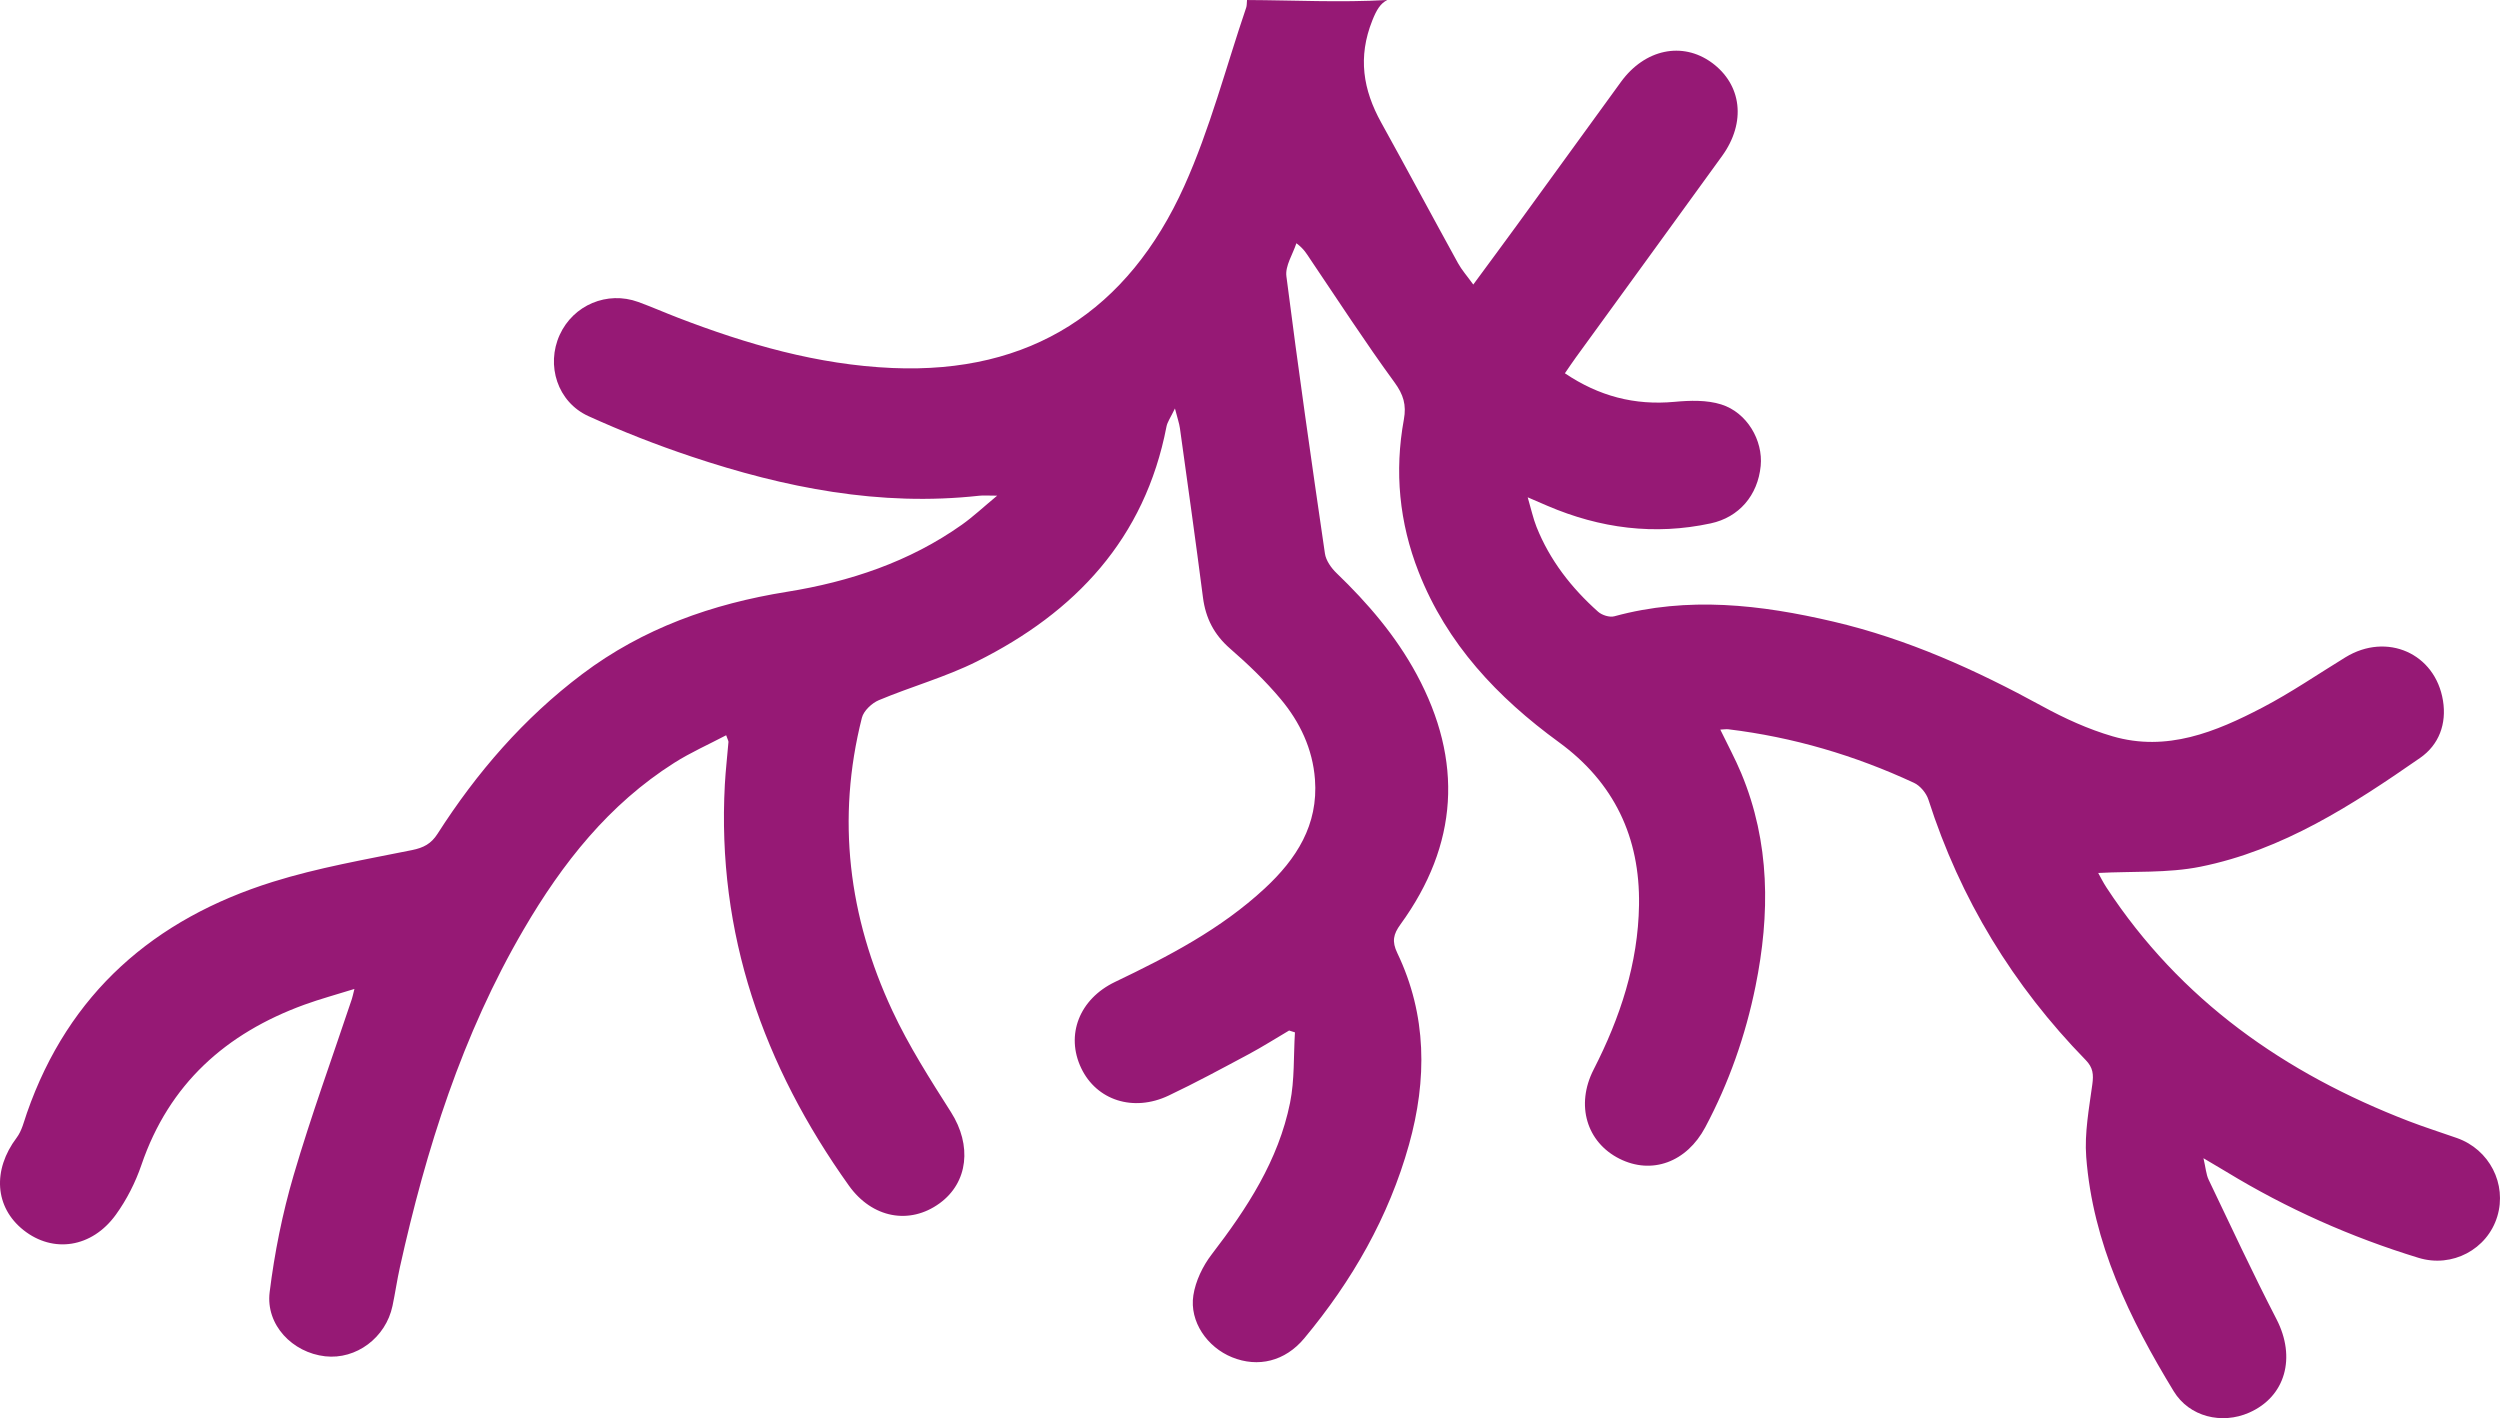 <?xml version="1.0" encoding="UTF-8"?>
<svg width="275px" height="156px" viewBox="0 0 275 156" version="1.1" xmlns="http://www.w3.org/2000/svg" xmlns:xlink="http://www.w3.org/1999/xlink">
    <title>Fill-1</title>
    <g id="Page-1" stroke="none" stroke-width="1" fill="none" fill-rule="evenodd">
        <g id="root" fill="#961975" fill-rule="nonzero">
            <path d="M270.269,125.186 C268.504,124.563 266.716,124.001 264.97,123.329 C251.34,118.079 239.847,110.037 231.716,97.632 C231.331,97.044 231.018,96.408 230.803,96.027 C234.639,95.822 238.436,96.064 242.04,95.34 C251.102,93.519 258.746,88.554 266.206,83.374 C268.304,81.918 269.138,79.607 268.729,77.075 C267.886,71.856 262.544,69.521 258.003,72.3 C254.969,74.157 252.022,76.185 248.876,77.827 C243.728,80.516 238.348,82.733 232.388,80.995 C229.719,80.218 227.119,79.033 224.672,77.695 C217.353,73.692 209.815,70.283 201.665,68.376 C193.681,66.507 185.673,65.577 177.576,67.792 C177.054,67.935 176.214,67.669 175.79,67.29 C172.864,64.679 170.483,61.638 169.016,57.958 C168.647,57.033 168.44,56.043 168.047,54.704 C169.092,55.155 169.659,55.402 170.227,55.645 C176.017,58.123 181.988,58.907 188.184,57.571 C191.283,56.903 193.359,54.506 193.676,51.249 C193.947,48.457 192.184,45.381 189.334,44.487 C187.743,43.988 185.898,44.045 184.2,44.202 C179.804,44.609 175.875,43.579 172.138,41.061 C172.638,40.338 172.977,39.825 173.338,39.328 C178.702,31.937 184.08,24.556 189.431,17.156 C192.097,13.469 191.609,9.3 188.28,6.882 C185.057,4.541 180.932,5.406 178.312,9 C174.481,14.258 170.671,19.531 166.845,24.792 C165.316,26.894 163.766,28.981 162.061,31.3 C161.372,30.347 160.791,29.695 160.38,28.948 C157.549,23.805 154.781,18.626 151.937,13.491 C149.931,9.869 149.343,6.288 150.958,2.242 C151.423,1.074 151.856,0.368 152.602,0 C147.44,0.294 142.346,0.025 137.172,0.002 C137.141,0.396 137.15,0.634 137.081,0.836 C134.849,7.4 133.103,14.186 130.266,20.476 C124.095,34.157 113.395,41.145 98.146,40.481 C89.933,40.124 82.161,37.871 74.55,34.939 C73.095,34.379 71.666,33.748 70.201,33.215 C66.791,31.976 63.065,33.553 61.569,36.831 C60.041,40.182 61.319,44.224 64.727,45.774 C68.412,47.449 72.202,48.934 76.04,50.218 C86.313,53.656 96.799,55.736 107.716,54.53 C108.185,54.478 108.665,54.524 109.688,54.524 C108.161,55.79 107.046,56.841 105.809,57.718 C100.027,61.814 93.455,63.991 86.567,65.098 C78.342,66.42 70.739,69.107 64.043,74.151 C57.622,78.988 52.446,84.97 48.13,91.717 C47.426,92.818 46.598,93.252 45.317,93.511 C40.187,94.548 34.992,95.445 30.01,97.002 C16.969,101.079 7.553,109.229 2.958,122.437 C2.637,123.362 2.404,124.389 1.834,125.146 C-0.845,128.7 -0.586,132.799 2.591,135.316 C5.834,137.885 10.102,137.271 12.743,133.618 C13.933,131.972 14.899,130.071 15.555,128.146 C18.599,119.229 24.848,113.665 33.481,110.517 C35.2,109.89 36.974,109.413 38.987,108.784 C38.823,109.431 38.779,109.667 38.704,109.893 C36.548,116.354 34.21,122.761 32.295,129.292 C31.068,133.477 30.197,137.811 29.661,142.141 C29.216,145.741 32.174,148.791 35.769,149.193 C39.177,149.575 42.434,147.151 43.174,143.655 C43.472,142.247 43.674,140.817 43.985,139.413 C46.868,126.408 50.84,113.814 57.609,102.229 C61.864,94.945 66.971,88.472 74.173,83.908 C75.972,82.768 77.94,81.897 79.879,80.877 C80.055,81.386 80.139,81.506 80.13,81.619 C80.003,83.179 79.818,84.736 79.733,86.298 C78.839,102.694 83.968,117.228 93.379,130.417 C95.936,134 100.058,134.76 103.352,132.367 C106.52,130.065 106.917,125.973 104.613,122.345 C102.304,118.711 99.964,115.048 98.15,111.158 C93.345,100.856 91.991,90.083 94.808,78.956 C95.003,78.187 95.902,77.343 96.676,77.018 C100.236,75.524 104.007,74.481 107.448,72.765 C118.282,67.364 125.934,59.256 128.313,46.925 C128.415,46.4 128.77,45.925 129.244,44.931 C129.53,46.049 129.717,46.569 129.792,47.106 C130.651,53.306 131.526,59.505 132.325,65.713 C132.619,68.004 133.549,69.812 135.313,71.347 C137.285,73.062 139.195,74.893 140.871,76.893 C142.986,79.418 144.392,82.364 144.646,85.731 C145.024,90.746 142.609,94.491 139.124,97.724 C134.293,102.206 128.536,105.197 122.661,108.009 C118.717,109.896 117.194,113.857 118.937,117.504 C120.621,121.027 124.658,122.356 128.542,120.517 C131.528,119.102 134.439,117.522 137.355,115.964 C138.869,115.154 140.321,114.229 141.802,113.357 C142.015,113.424 142.229,113.492 142.443,113.56 C142.284,116.143 142.414,118.785 141.908,121.298 C140.629,127.646 137.171,132.923 133.288,137.981 C132.305,139.26 131.511,140.91 131.269,142.487 C130.825,145.379 132.793,148.194 135.53,149.302 C138.389,150.46 141.357,149.75 143.468,147.216 C148.731,140.897 152.764,133.874 154.988,125.915 C156.984,118.769 156.975,111.663 153.704,104.836 C153.09,103.555 153.263,102.768 154.052,101.683 C160.422,92.909 160.974,83.709 155.829,74.177 C153.547,69.949 150.461,66.353 147.015,63.037 C146.431,62.475 145.855,61.657 145.742,60.888 C144.256,50.731 142.802,40.567 141.503,30.385 C141.357,29.241 142.211,27.968 142.602,26.756 C143.457,27.395 143.742,27.942 144.085,28.448 C147.163,33.003 150.154,37.622 153.393,42.058 C154.381,43.41 154.718,44.539 154.426,46.139 C153.378,51.872 153.916,57.477 156.051,62.921 C159.16,70.843 164.745,76.733 171.465,81.633 C177.569,86.084 180.407,92.102 180.293,99.54 C180.194,105.985 178.216,111.952 175.298,117.654 C173.296,121.566 174.54,125.655 178.147,127.464 C181.698,129.244 185.531,127.848 187.58,123.998 C190.184,119.105 192.005,113.916 193.105,108.495 C194.716,100.554 194.716,92.685 191.538,85.059 C190.875,83.468 190.048,81.945 189.232,80.256 C189.654,80.237 189.891,80.193 190.121,80.221 C197.243,81.086 204.046,83.093 210.543,86.114 C211.22,86.429 211.893,87.237 212.125,87.959 C215.628,98.892 221.439,108.414 229.429,116.606 C230.244,117.442 230.302,118.192 230.156,119.275 C229.799,121.925 229.284,124.631 229.484,127.264 C230.206,136.748 234.259,145.076 239.105,153.034 C240.833,155.871 244.412,156.704 247.392,155.397 C251.421,153.63 252.583,149.31 250.415,145.111 C247.808,140.064 245.407,134.909 242.956,129.782 C242.67,129.184 242.63,128.468 242.381,127.403 C243.527,128.083 244.221,128.485 244.907,128.903 C251.555,132.951 258.61,136.09 266.045,138.364 C269.742,139.495 273.606,137.426 274.701,133.812 C275.784,130.238 273.837,126.444 270.269,125.186" id="Fill-1"></path>
        </g>
    </g>
</svg>